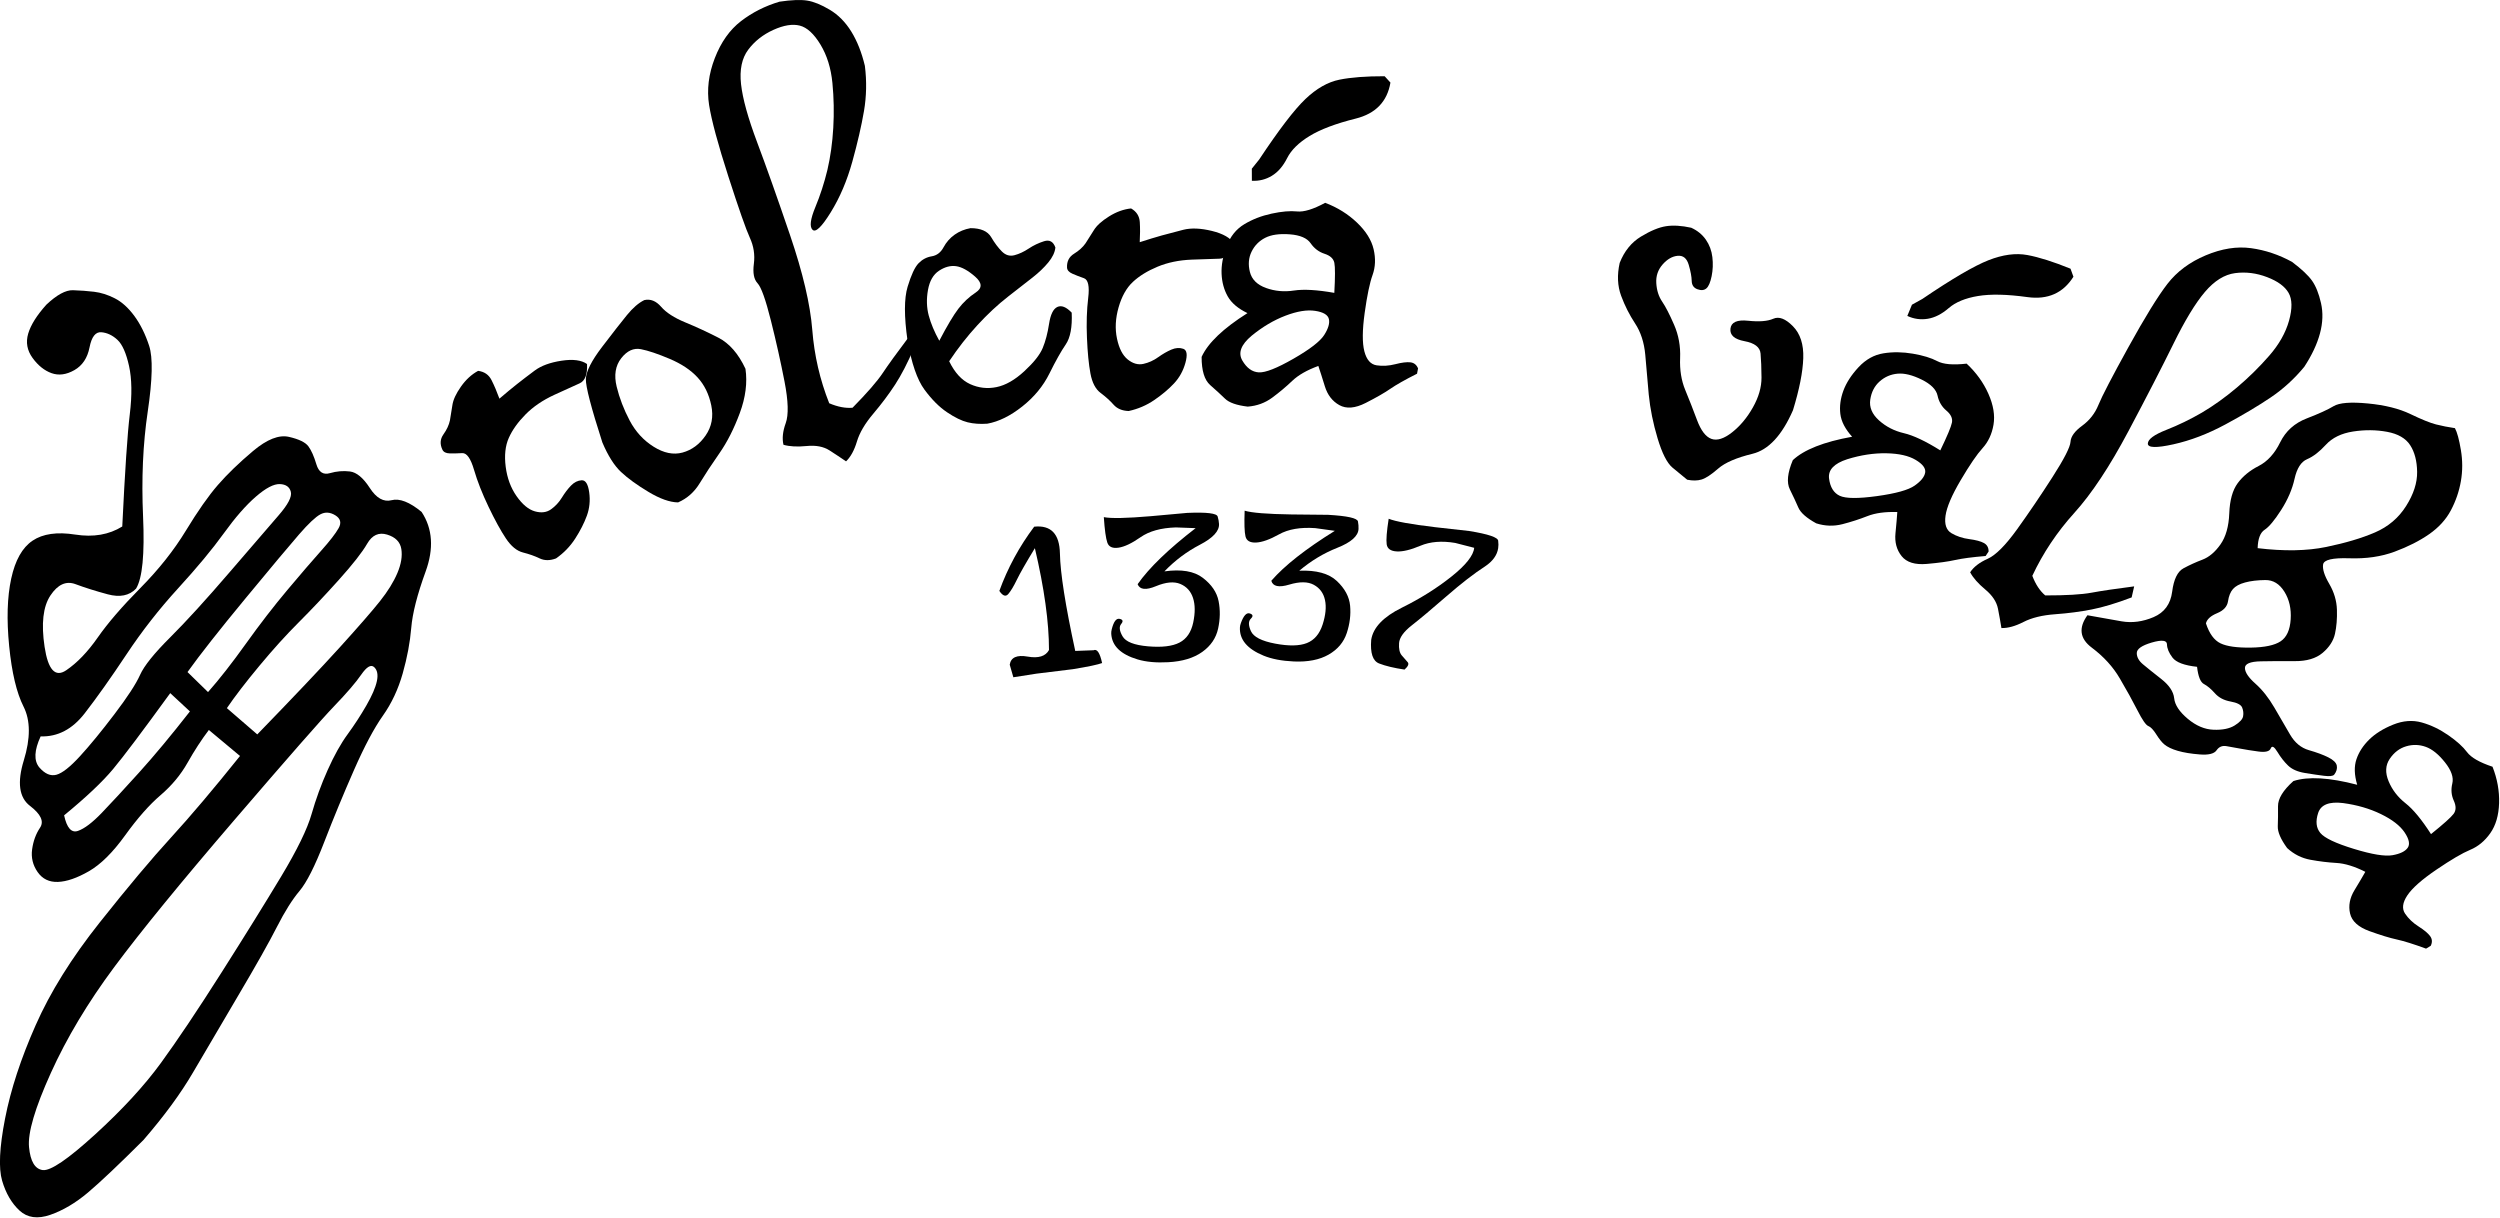 <?xml version="1.0" encoding="UTF-8" standalone="no"?>
<!DOCTYPE svg PUBLIC "-//W3C//DTD SVG 1.1//EN" "http://www.w3.org/Graphics/SVG/1.1/DTD/svg11.dtd">
<svg width="100%" height="100%" viewBox="0 0 2319 1130" version="1.1" xmlns="http://www.w3.org/2000/svg" xmlns:xlink="http://www.w3.org/1999/xlink" xml:space="preserve" xmlns:serif="http://www.serif.com/" style="fill-rule:evenodd;clip-rule:evenodd;stroke-linejoin:round;stroke-miterlimit:2;">
    <g transform="matrix(1,0,0,1,-590.976,-293.913)">
        <g transform="matrix(5.657,0.069,-0.061,4.805,-134.802,132.947)">
            <path d="M136.666,179.667C137.604,180.916 138.549,181.38 139.502,181.061C140.455,180.741 141.733,179.525 143.335,177.414C144.938,175.302 146.791,172.572 148.895,169.225C150.999,165.877 152.37,163.332 153.007,161.588C153.644,159.845 155.263,157.409 157.864,154.281C160.465,151.152 163.656,146.93 167.437,141.612C171.218,136.295 173.868,132.582 175.387,130.474C176.906,128.366 177.558,126.841 177.343,125.897C177.128,124.954 176.524,124.465 175.531,124.431C174.538,124.397 173.233,125.226 171.615,126.918C169.998,128.61 168.272,130.995 166.438,134.071C164.604,137.147 162.152,140.713 159.081,144.769C156.01,148.825 153.226,153.125 150.731,157.671C148.236,162.217 145.995,166.04 144.009,169.139C142.022,172.239 139.63,173.757 136.833,173.695C135.81,176.394 135.754,178.384 136.666,179.667ZM140.846,188.877C141.323,191.311 142.091,192.301 143.151,191.847C144.211,191.393 145.497,190.218 147.009,188.32C148.521,186.423 150.525,183.807 153.021,180.474C155.517,177.14 158.262,173.156 161.257,168.522L157.991,165.039C153.555,172.424 150.487,177.352 148.785,179.824C147.084,182.296 144.437,185.314 140.846,188.877ZM160.78,160.932L164.184,164.748C166.024,162.237 168.065,159.086 170.307,155.296C172.549,151.506 174.781,148.015 177.002,144.823C179.223,141.632 181.034,139.09 182.435,137.198C183.836,135.305 184.776,133.839 185.256,132.798C185.737,131.757 185.547,130.934 184.688,130.328C183.828,129.722 183.009,129.671 182.23,130.177C181.451,130.682 180.303,131.989 178.784,134.096C177.265,136.204 174.386,140.356 170.147,146.552C165.907,152.747 162.785,157.541 160.78,160.932ZM167.309,167.801L172.348,172.801C178.184,165.544 182.631,159.88 185.688,155.809C188.744,151.738 190.909,148.735 192.183,146.8C193.456,144.866 194.391,143.036 194.987,141.311C195.583,139.586 195.78,138.041 195.579,136.677C195.377,135.312 194.59,134.396 193.218,133.927C191.847,133.458 190.764,134.058 189.97,135.728C189.177,137.398 187.646,139.757 185.378,142.805C183.109,145.853 180.957,148.605 178.919,151.061C176.881,153.516 174.759,156.347 172.553,159.554C170.346,162.761 168.598,165.51 167.309,167.801ZM146.612,250.378C151.024,245.516 154.564,240.872 157.231,236.448C159.897,232.023 163.143,226.165 166.966,218.874C170.79,211.583 173.987,205.347 176.558,200.168C179.128,194.988 180.747,190.952 181.414,188.06C182.081,185.168 182.931,182.316 183.964,179.503C184.996,176.691 186.061,174.378 187.157,172.565C188.253,170.752 189.256,168.886 190.167,166.969C191.078,165.051 191.637,163.473 191.845,162.235C192.053,160.997 191.896,160.099 191.373,159.542C190.85,158.985 190.148,159.478 189.266,161.023C188.384,162.567 186.926,164.616 184.892,167.168C182.858,169.721 177.501,177.1 168.82,189.307C160.139,201.513 153.664,211.087 149.394,218.028C145.125,224.968 141.727,231.843 139.2,238.653C136.673,245.463 135.534,250.244 135.785,252.996C136.035,255.748 136.799,257.215 138.077,257.398C139.355,257.58 142.2,255.24 146.612,250.378ZM136.613,229.465C138.931,223.053 142.358,216.395 146.894,209.49C151.43,202.586 155.273,197.055 158.425,192.899C161.576,188.742 165.288,183.444 169.561,177.005L164.399,172.059C163.208,173.958 162.067,176.08 160.976,178.427C159.885,180.773 158.429,182.886 156.609,184.766C154.789,186.645 152.882,189.256 150.89,192.598C148.898,195.941 146.94,198.279 145.017,199.614C143.093,200.949 141.414,201.659 139.978,201.742C138.541,201.826 137.423,201.208 136.622,199.888C135.821,198.568 135.504,197.112 135.672,195.52C135.84,193.928 136.258,192.527 136.928,191.316C137.598,190.104 137.032,188.708 135.23,187.128C133.428,185.549 133.06,182.624 134.126,178.356C135.191,174.087 135.14,170.631 133.971,167.987C132.802,165.343 131.974,161.462 131.487,156.346C131,151.229 131.064,146.886 131.679,143.318C132.294,139.749 133.437,137.287 135.108,135.932C136.779,134.577 139.104,134.152 142.084,134.658C145.064,135.165 147.629,134.608 149.78,132.987C150.102,122.273 150.435,115.049 150.779,111.315C151.123,107.582 151.049,104.474 150.556,101.992C150.064,99.51 149.411,97.836 148.598,96.969C147.785,96.102 146.902,95.626 145.949,95.542C144.996,95.457 144.36,96.441 144.041,98.492C143.722,100.544 142.907,102.02 141.598,102.922C140.288,103.824 139.045,104.036 137.868,103.558C136.692,103.08 135.645,102.119 134.728,100.676C133.811,99.232 133.554,97.668 133.955,95.984C134.357,94.301 135.332,92.421 136.88,90.344C138.573,88.421 140.014,87.473 141.202,87.498C142.391,87.523 143.546,87.606 144.669,87.747C145.792,87.888 146.931,88.295 148.086,88.968C149.242,89.641 150.322,90.762 151.328,92.331C152.333,93.9 153.161,95.809 153.813,98.057C154.465,100.305 154.432,104.541 153.715,110.765C152.997,116.989 152.815,123.737 153.169,131.01C153.522,138.282 153.189,142.929 152.171,144.948C151.073,146.325 149.529,146.713 147.538,146.112C145.546,145.51 143.778,144.882 142.232,144.228C140.686,143.573 139.322,144.324 138.14,146.481C136.959,148.637 136.676,151.94 137.294,156.388C137.911,160.836 139.11,162.331 140.889,160.873C142.668,159.416 144.367,157.283 145.987,154.476C147.607,151.668 149.904,148.449 152.879,144.818C155.853,141.187 158.3,137.46 160.219,133.636C162.139,129.812 163.858,126.846 165.377,124.739C166.896,122.631 168.788,120.424 171.055,118.12C173.321,115.815 175.279,114.875 176.929,115.298C178.578,115.721 179.647,116.318 180.135,117.087C180.623,117.856 181.069,118.998 181.471,120.515C181.874,122.031 182.62,122.594 183.71,122.204C184.8,121.813 185.893,121.689 186.988,121.831C188.083,121.974 189.181,123.021 190.284,124.973C191.387,126.926 192.587,127.694 193.886,127.277C195.185,126.86 196.831,127.591 198.825,129.469C200.671,132.679 200.931,136.514 199.607,140.972C198.282,145.431 197.537,149.062 197.37,151.866C197.203,154.67 196.768,157.607 196.066,160.679C195.363,163.75 194.307,166.491 192.897,168.901C191.486,171.311 189.947,174.826 188.279,179.446C186.611,184.066 185.035,188.722 183.551,193.414C182.067,198.106 180.747,201.28 179.589,202.934C178.432,204.589 177.228,206.908 175.977,209.892C174.727,212.877 172.662,217.321 169.781,223.227C166.901,229.132 164.477,234.127 162.511,238.212C160.545,242.296 157.884,246.68 154.527,251.363C150.532,256.174 147.537,259.595 145.54,261.629C143.544,263.662 141.506,265.124 139.428,266.013C137.349,266.903 135.657,266.651 134.35,265.258C133.044,263.865 132.076,261.963 131.446,259.552C130.816,257.141 130.934,253.135 131.799,247.535C132.664,241.934 134.269,235.911 136.613,229.465Z" style="fill-rule:nonzero;"/>
            <path d="M203.279,111.734C203.412,110.796 203.536,109.812 203.652,108.782C203.768,107.751 204.221,106.557 205.011,105.199C205.801,103.84 206.73,102.81 207.796,102.109C208.819,102.245 209.559,102.832 210.017,103.869C210.475,104.907 210.919,106.092 211.347,107.426C212.418,106.316 213.376,105.358 214.223,104.552C215.069,103.746 216.018,102.869 217.069,101.923C218.12,100.976 219.579,100.321 221.446,99.957C223.313,99.593 224.71,99.785 225.639,100.532C225.743,102.556 225.347,103.807 224.451,104.286C223.554,104.764 222.174,105.528 220.309,106.576C218.445,107.625 216.896,108.902 215.663,110.408C214.43,111.914 213.532,113.434 212.97,114.969C212.407,116.504 212.257,118.367 212.518,120.556C212.78,122.745 213.397,124.632 214.371,126.218C215.345,127.803 216.351,128.761 217.39,129.091C218.428,129.421 219.304,129.285 220.016,128.681C220.728,128.077 221.319,127.314 221.787,126.39C222.255,125.467 222.748,124.682 223.266,124.035C223.785,123.388 224.362,123.038 224.998,122.985C225.635,122.932 226.056,123.698 226.261,125.284C226.466,126.87 226.355,128.38 225.926,129.815C225.497,131.249 224.878,132.727 224.068,134.249C223.259,135.771 222.222,137.065 220.958,138.131C219.965,138.588 219.068,138.597 218.269,138.158C217.47,137.718 216.559,137.354 215.538,137.065C214.516,136.776 213.571,135.885 212.703,134.393C211.834,132.901 210.864,130.881 209.794,128.334C208.724,125.787 207.903,123.417 207.333,121.224C206.763,119.031 206.106,117.965 205.364,118.027C204.622,118.089 203.941,118.116 203.323,118.108C202.705,118.1 202.301,117.87 202.111,117.418C201.663,116.35 201.707,115.36 202.246,114.448C202.785,113.535 203.129,112.631 203.279,111.734Z" style="fill-rule:nonzero;"/>
            <path d="M241.472,117.4C242.993,116.888 244.245,115.773 245.228,114.055C246.211,112.337 246.5,110.396 246.095,108.23C245.69,106.065 244.922,104.276 243.79,102.863C242.659,101.451 241.119,100.276 239.172,99.339C237.225,98.402 235.65,97.803 234.449,97.543C233.247,97.282 232.176,97.88 231.234,99.336C230.293,100.792 230.063,102.623 230.544,104.829C231.026,107.034 231.759,109.204 232.745,111.338C233.73,113.472 235.06,115.14 236.735,116.341C238.409,117.543 239.988,117.896 241.472,117.4ZM234.892,88.061C235.895,87.773 236.82,88.189 237.667,89.31C238.515,90.431 239.845,91.416 241.658,92.264C243.472,93.113 245.289,94.071 247.109,95.136C248.929,96.202 250.435,98.184 251.625,101.082C251.984,103.755 251.705,106.607 250.788,109.638C249.87,112.668 248.784,115.272 247.528,117.449C246.271,119.627 245.214,121.572 244.356,123.284C243.497,124.997 242.331,126.246 240.856,127.03C239.506,127.029 237.883,126.378 235.987,125.077C234.091,123.777 232.577,122.518 231.445,121.3C230.314,120.083 229.27,118.194 228.315,115.632C226.407,108.948 225.461,104.883 225.478,103.437C225.495,101.991 226.36,99.909 228.075,97.192C229.789,94.475 231.123,92.41 232.079,90.997C233.034,89.584 233.972,88.605 234.892,88.061Z" style="fill-rule:nonzero;"/>
            <path d="M264.641,62.519C265.115,59.984 265.408,57.265 265.519,54.363C265.63,51.461 265.552,48.577 265.285,45.713C265.017,42.848 264.337,40.385 263.245,38.321C262.152,36.258 261.01,35.055 259.819,34.714C258.627,34.373 257.185,34.669 255.493,35.6C253.801,36.532 252.44,37.827 251.412,39.486C250.384,41.145 250.016,43.368 250.307,46.155C250.599,48.942 251.518,52.667 253.065,57.329C254.612,61.992 256.475,67.94 258.654,75.174C260.833,82.409 262.114,88.488 262.497,93.414C262.88,98.339 263.857,103.047 265.428,107.538C266.835,108.217 268.113,108.486 269.262,108.345C271.614,105.46 273.237,103.207 274.131,101.587C275.025,99.966 276.365,97.724 278.152,94.859L279.212,96.673C278.201,99.551 277.193,101.922 276.188,103.786C275.184,105.65 274.012,107.538 272.672,109.451C271.332,111.364 270.457,113.168 270.047,114.861C269.636,116.555 269.057,117.839 268.308,118.712C267.476,118.056 266.565,117.364 265.575,116.636C264.586,115.908 263.329,115.644 261.806,115.845C260.283,116.046 259.019,115.984 258.014,115.66C257.758,114.463 257.866,113.068 258.338,111.474C258.811,109.88 258.715,107.201 258.052,103.439C257.389,99.676 256.605,95.771 255.698,91.726C254.791,87.68 254.035,85.285 253.428,84.541C252.821,83.797 252.606,82.553 252.782,80.809C252.958,79.064 252.721,77.391 252.073,75.788C251.425,74.186 250.21,70.264 248.426,64.022C246.643,57.78 245.539,53.191 245.113,50.254C244.688,47.317 244.967,44.297 245.95,41.192C246.933,38.087 248.341,35.684 250.173,33.983C252.006,32.282 254.092,31.002 256.43,30.144C258.385,29.773 259.9,29.68 260.977,29.865C262.054,30.051 263.296,30.625 264.702,31.587C266.108,32.549 267.3,33.937 268.278,35.75C269.256,37.564 270.02,39.757 270.571,42.329C270.919,45.287 270.901,48.198 270.517,51.061C270.133,53.923 269.531,57.19 268.71,60.86C267.888,64.53 266.747,67.798 265.286,70.664C263.824,73.529 262.838,74.67 262.327,74.087C261.815,73.504 261.952,72.053 262.737,69.735C263.523,67.416 264.157,65.011 264.641,62.519Z" style="fill-rule:nonzero;"/>
            <path d="M283.344,95.213C284.595,92.309 285.616,90.232 286.408,88.981C287.201,87.731 288.138,86.674 289.222,85.81C290.305,84.947 290.259,83.927 289.084,82.75C287.908,81.573 286.861,80.917 285.944,80.78C285.027,80.643 284.099,80.947 283.159,81.693C282.22,82.438 281.627,83.688 281.382,85.441C281.136,87.195 281.195,88.837 281.559,90.367C281.923,91.896 282.518,93.512 283.344,95.213ZM297.346,100.895C298.877,99.189 299.865,97.684 300.31,96.38C300.756,95.076 301.087,93.514 301.304,91.696C301.521,89.878 301.964,88.782 302.633,88.409C303.303,88.035 304.09,88.392 304.994,89.478C305.127,92.274 304.821,94.327 304.077,95.638C303.333,96.95 302.464,98.826 301.471,101.268C300.479,103.71 299.017,105.854 297.085,107.7C295.154,109.547 293.258,110.683 291.397,111.107C290.214,111.226 289.135,111.152 288.161,110.887C287.187,110.622 286.054,109.992 284.763,108.998C283.471,108.004 282.22,106.563 281.01,104.676C279.799,102.789 278.841,99.644 278.134,95.241C277.514,90.592 277.482,87.131 278.038,84.86C278.594,82.588 279.171,81.076 279.77,80.322C280.369,79.568 281.086,79.105 281.922,78.933C282.758,78.76 283.399,78.172 283.844,77.168C284.29,76.165 284.889,75.341 285.643,74.698C286.396,74.056 287.257,73.625 288.227,73.405C289.902,73.384 291.036,73.944 291.628,75.086C292.219,76.229 292.822,77.15 293.434,77.849C294.047,78.548 294.736,78.772 295.501,78.52C296.267,78.268 297.038,77.83 297.813,77.206C298.589,76.583 299.424,76.099 300.317,75.754C301.21,75.41 301.832,75.808 302.184,76.946C302.109,77.884 301.729,78.853 301.043,79.854C300.358,80.854 299.518,81.824 298.525,82.764C297.531,83.704 296.2,84.958 294.531,86.527C292.863,88.095 291.212,89.95 289.58,92.09C287.947,94.23 286.423,96.581 285.007,99.145C285.938,101.336 287.101,102.792 288.496,103.514C289.891,104.235 291.332,104.406 292.819,104.025C294.307,103.644 295.816,102.6 297.346,100.895Z" style="fill-rule:nonzero;"/>
            <path d="M307.118,76.061C307.555,75.256 308,74.406 308.453,73.508C308.906,72.611 309.725,71.714 310.909,70.818C312.093,69.921 313.295,69.389 314.513,69.223C315.41,69.807 315.895,70.681 315.969,71.843C316.042,73.005 316.052,74.296 316,75.717C317.359,75.176 318.564,74.724 319.614,74.362C320.665,73.999 321.834,73.618 323.12,73.218C324.407,72.819 325.971,72.87 327.814,73.374C329.656,73.877 330.879,74.682 331.484,75.788C330.9,77.7 330.115,78.675 329.128,78.713C328.141,78.751 326.613,78.834 324.543,78.962C322.473,79.09 320.617,79.571 318.975,80.405C317.332,81.238 315.995,82.236 314.961,83.398C313.927,84.559 313.163,86.208 312.669,88.342C312.174,90.477 312.109,92.494 312.474,94.392C312.838,96.291 313.444,97.626 314.29,98.397C315.137,99.168 315.989,99.435 316.848,99.199C317.707,98.963 318.508,98.524 319.249,97.884C319.991,97.243 320.709,96.741 321.404,96.378C322.099,96.015 322.748,95.952 323.352,96.189C323.957,96.426 324.087,97.322 323.744,98.875C323.4,100.429 322.79,101.77 321.913,102.899C321.036,104.028 319.969,105.112 318.712,106.151C317.455,107.189 316.065,107.915 314.542,108.33C313.473,108.304 312.644,107.91 312.055,107.146C311.466,106.382 310.75,105.637 309.906,104.912C309.061,104.186 308.49,102.941 308.191,101.175C307.891,99.41 307.677,97.113 307.546,94.286C307.415,91.458 307.455,88.905 307.666,86.628C307.877,84.351 307.63,83.074 306.925,82.797C306.221,82.52 305.585,82.24 305.018,81.954C304.451,81.669 304.156,81.276 304.133,80.774C304.078,79.588 304.452,78.696 305.255,78.098C306.058,77.499 306.679,76.82 307.118,76.061Z" style="fill-rule:nonzero;"/>
            <path d="M348.007,85.04C348.118,81.982 348.099,80.05 347.95,79.243C347.801,78.436 347.259,77.861 346.323,77.518C345.387,77.176 344.62,76.51 344.024,75.521C343.427,74.532 342.282,73.974 340.587,73.846C338.892,73.719 337.549,73.962 336.559,74.577C335.568,75.192 334.834,76.094 334.356,77.282C333.879,78.471 333.802,79.781 334.125,81.214C334.449,82.647 335.341,83.662 336.802,84.258C338.262,84.854 339.788,84.997 341.38,84.685C342.973,84.374 345.182,84.492 348.007,85.04ZM334.54,93.509C332.817,95.254 332.325,96.853 333.063,98.306C333.801,99.759 334.712,100.512 335.797,100.564C336.882,100.617 338.762,99.713 341.438,97.854C344.114,95.995 345.78,94.441 346.438,93.193C347.096,91.945 347.34,90.917 347.172,90.108C347.004,89.3 346.252,88.784 344.916,88.559C343.58,88.335 341.958,88.668 340.048,89.558C338.139,90.449 336.303,91.766 334.54,93.509ZM361.737,100.448C359.797,101.634 358.349,102.627 357.391,103.426C356.433,104.226 355.095,105.155 353.377,106.215C351.659,107.275 350.221,107.434 349.062,106.692C347.903,105.95 347.097,104.745 346.644,103.078C346.19,101.41 345.822,100.112 345.54,99.184C343.692,100.009 342.273,100.992 341.283,102.133C340.293,103.273 339.217,104.364 338.053,105.405C336.889,106.446 335.553,107.044 334.045,107.2C332.235,106.975 330.989,106.481 330.305,105.716C329.621,104.951 328.803,104.089 327.849,103.129C326.896,102.168 326.408,100.362 326.385,97.709C327.392,95.015 329.866,92.163 333.809,89.153C332.259,88.301 331.17,87.243 330.544,85.978C329.918,84.714 329.565,83.268 329.486,81.641C329.406,80.014 329.658,78.244 330.241,76.329C330.824,74.414 331.775,72.974 333.095,72.01C334.414,71.045 335.902,70.34 337.558,69.894C339.214,69.448 340.603,69.287 341.725,69.41C342.847,69.533 344.38,68.955 346.323,67.678C348.347,68.553 350.1,69.804 351.582,71.43C353.065,73.056 353.991,74.758 354.362,76.536C354.732,78.314 354.692,79.969 354.241,81.502C353.791,83.034 353.386,85.472 353.028,88.815C352.67,92.157 352.68,94.638 353.056,96.256C353.432,97.874 354.111,98.765 355.093,98.926C356.076,99.088 357.096,99 358.156,98.663C359.216,98.326 360.04,98.194 360.63,98.268C361.221,98.343 361.641,98.729 361.893,99.427L361.737,100.448ZM335.415,59.47C338.589,53.68 341.072,49.755 342.866,47.693C344.66,45.631 346.504,44.36 348.399,43.88C350.293,43.4 352.763,43.143 355.807,43.107L356.771,44.32C356.283,47.999 354.41,50.343 351.152,51.351C347.895,52.359 345.383,53.518 343.616,54.826C341.85,56.135 340.642,57.574 339.992,59.143C339.342,60.711 338.52,61.86 337.526,62.589C336.531,63.318 335.442,63.654 334.258,63.597L334.224,61.264L335.415,59.47Z" style="fill-rule:nonzero;"/>
            <path d="M399.77,103.932C399.546,101.196 399.329,98.64 399.118,96.265C398.908,93.89 398.329,91.879 397.382,90.233C396.436,88.588 395.653,86.818 395.035,84.926C394.417,83.033 394.315,80.92 394.731,78.586C395.461,76.31 396.606,74.6 398.164,73.455C399.723,72.31 401.085,71.622 402.252,71.393C403.418,71.163 404.796,71.241 406.384,71.627C407.403,72.156 408.212,72.912 408.809,73.895C409.407,74.878 409.776,75.999 409.915,77.257C410.054,78.515 410.027,79.742 409.832,80.937C409.638,82.132 409.36,82.918 408.999,83.297C408.637,83.676 408.149,83.739 407.534,83.487C406.919,83.235 406.6,82.701 406.576,81.885C406.553,81.07 406.378,80.037 406.052,78.788C405.726,77.539 405.118,76.968 404.228,77.076C403.338,77.184 402.519,77.755 401.769,78.789C401.018,79.823 400.687,81.031 400.775,82.415C400.862,83.798 401.195,84.979 401.774,85.955C402.353,86.932 403.022,88.414 403.781,90.402C404.54,92.389 404.892,94.526 404.837,96.813C404.782,99.1 405.084,101.149 405.743,102.96C406.402,104.771 407.065,106.691 407.732,108.719C408.399,110.747 409.198,111.952 410.131,112.333C411.063,112.714 412.188,112.281 413.505,111.032C414.822,109.783 415.945,108.16 416.873,106.163C417.8,104.167 418.249,102.237 418.22,100.374C418.19,98.51 418.122,96.966 418.015,95.743C417.908,94.519 417.024,93.738 415.362,93.399C413.7,93.06 412.922,92.266 413.027,91.018C413.132,89.769 414.094,89.246 415.913,89.447C417.733,89.648 419.105,89.499 420.031,88.999C420.956,88.499 422.032,88.964 423.259,90.394C424.485,91.823 425.075,93.873 425.027,96.543C424.98,99.212 424.454,102.566 423.45,106.605C421.701,111.489 419.517,114.327 416.896,115.118C414.275,115.91 412.407,116.893 411.294,118.067C410.18,119.241 409.284,119.953 408.606,120.202C407.927,120.452 407.141,120.476 406.246,120.273C405.509,119.6 404.694,118.83 403.801,117.962C402.907,117.095 402.077,115.226 401.311,112.358C400.545,109.489 400.032,106.68 399.77,103.932Z" style="fill-rule:nonzero;"/>
            <path d="M447.686,114.016C448.791,111.235 449.408,109.439 449.535,108.627C449.662,107.815 449.349,107.045 448.595,106.317C447.841,105.589 447.35,104.637 447.123,103.46C446.895,102.284 446.018,101.264 444.492,100.402C442.965,99.54 441.643,99.177 440.525,99.311C439.407,99.445 438.432,99.957 437.6,100.847C436.769,101.737 436.267,102.916 436.097,104.384C435.926,105.851 436.419,107.182 437.575,108.374C438.73,109.567 440.096,110.369 441.671,110.779C443.247,111.19 445.252,112.268 447.686,114.016ZM432.448,115.942C430.282,116.8 429.302,118.064 429.508,119.732C429.714,121.4 430.31,122.496 431.297,123.021C432.284,123.546 434.32,123.535 437.405,122.989C440.491,122.443 442.542,121.737 443.56,120.87C444.578,120.004 445.142,119.16 445.251,118.339C445.36,117.517 444.834,116.709 443.672,115.915C442.51,115.121 440.899,114.717 438.84,114.703C436.782,114.689 434.651,115.102 432.448,115.942ZM455.336,134.297C453.152,134.543 451.486,134.826 450.338,135.145C449.19,135.465 447.647,135.738 445.71,135.964C443.773,136.191 442.39,135.707 441.561,134.512C440.732,133.317 440.381,131.849 440.509,130.106C440.636,128.364 440.721,127.002 440.764,126.019C438.784,125.972 437.149,126.258 435.859,126.88C434.569,127.501 433.215,128.037 431.796,128.49C430.378,128.942 428.946,128.909 427.5,128.392C425.899,127.39 424.908,126.385 424.526,125.377C424.144,124.37 423.67,123.213 423.103,121.906C422.536,120.599 422.677,118.713 423.526,116.249C425.34,114.198 428.565,112.645 433.2,111.59C432.045,110.122 431.386,108.665 431.221,107.22C431.057,105.775 431.204,104.283 431.664,102.743C432.124,101.203 432.938,99.675 434.105,98.159C435.273,96.643 436.625,95.729 438.162,95.415C439.699,95.101 441.307,95.102 442.986,95.416C444.664,95.731 446.002,96.191 447,96.797C447.998,97.403 449.605,97.542 451.822,97.212C453.408,98.91 454.619,100.836 455.458,102.992C456.296,105.147 456.595,107.128 456.355,108.936C456.114,110.743 455.534,112.257 454.615,113.478C453.695,114.698 452.522,116.776 451.094,119.712C449.666,122.647 448.861,124.946 448.679,126.609C448.496,128.271 448.832,129.393 449.688,129.974C450.544,130.554 451.517,130.921 452.608,131.074C453.699,131.227 454.505,131.467 455.027,131.795C455.549,132.122 455.811,132.664 455.815,133.42L455.336,134.297ZM444.422,84.831C449.257,80.867 452.843,78.325 455.179,77.204C457.515,76.084 459.638,75.717 461.548,76.105C463.458,76.492 465.828,77.338 468.656,78.641L469.151,80.186C467.492,83.375 464.99,84.722 461.645,84.225C458.301,83.728 455.596,83.698 453.533,84.134C451.469,84.57 449.879,85.371 448.764,86.537C447.648,87.703 446.511,88.405 445.352,88.644C444.192,88.882 443.074,88.714 441.998,88.142L442.732,85.968L444.422,84.831Z" style="fill-rule:nonzero;"/>
            <path d="M490.502,106.109C492.409,104.744 494.304,103.101 496.187,101.179C498.07,99.257 499.81,97.191 501.408,94.98C503.005,92.769 504.066,90.493 504.592,88.151C505.118,85.809 505.073,84.023 504.458,82.794C503.843,81.565 502.659,80.569 500.904,79.807C499.15,79.045 497.4,78.811 495.654,79.107C493.908,79.402 492.269,80.638 490.736,82.816C489.204,84.993 487.524,88.343 485.697,92.868C483.869,97.392 481.46,103.073 478.471,109.908C475.481,116.744 472.586,122.031 469.787,125.768C466.988,129.506 464.736,133.587 463.032,138.013C463.586,139.656 464.305,140.907 465.191,141.766C468.619,141.722 471.147,141.51 472.776,141.129C474.405,140.749 476.731,140.308 479.754,139.808L479.361,141.949C476.868,143.105 474.693,143.911 472.836,144.368C470.979,144.826 468.99,145.161 466.869,145.373C464.749,145.585 463.019,146.108 461.68,146.942C460.341,147.776 459.14,148.184 458.077,148.167C457.908,147.019 457.706,145.78 457.472,144.451C457.238,143.121 456.53,141.892 455.348,140.763C454.166,139.634 453.327,138.539 452.831,137.477C453.398,136.433 454.341,135.554 455.661,134.841C456.981,134.128 458.582,132.19 460.463,129.026C462.345,125.862 464.23,122.498 466.118,118.935C468.007,115.372 468.972,113.08 469.014,112.058C469.056,111.037 469.681,109.994 470.888,108.929C472.096,107.865 472.973,106.507 473.521,104.855C474.068,103.203 475.665,99.468 478.312,93.651C480.958,87.833 483.048,83.728 484.58,81.336C486.113,78.943 488.186,77.079 490.801,75.742C493.415,74.405 495.888,73.91 498.219,74.255C500.549,74.6 502.793,75.449 504.95,76.8C506.538,78.17 507.648,79.368 508.28,80.393C508.912,81.419 509.417,82.851 509.794,84.689C510.171,86.528 510.135,88.484 509.685,90.557C509.235,92.631 508.401,94.789 507.183,97.032C505.583,99.376 503.76,101.382 501.712,103.049C499.664,104.717 497.212,106.482 494.358,108.346C491.504,110.209 488.678,111.527 485.881,112.299C483.083,113.071 481.688,113.042 481.696,112.212C481.704,111.382 482.702,110.488 484.69,109.533C486.678,108.577 488.615,107.436 490.502,106.109Z" style="fill-rule:nonzero;"/>
            <path d="M499.916,132.142C504.249,132.696 507.995,132.566 511.156,131.75C514.316,130.934 516.974,129.96 519.128,128.828C521.283,127.695 522.964,125.972 524.171,123.657C525.379,121.342 525.957,119.134 525.905,117.031C525.854,114.929 525.454,113.219 524.707,111.903C523.96,110.586 522.689,109.745 520.894,109.381C519.1,109.017 517.243,109.024 515.324,109.402C513.405,109.78 511.924,110.656 510.882,112.029C509.839,113.403 508.826,114.343 507.843,114.851C506.859,115.359 506.187,116.629 505.826,118.661C505.466,120.693 504.754,122.712 503.691,124.72C502.628,126.728 501.739,128.012 501.026,128.573C500.313,129.134 499.943,130.324 499.916,132.142ZM491.594,146.775C492.169,148.758 492.983,150.036 494.037,150.607C495.09,151.178 496.75,151.427 499.015,151.353C501.28,151.279 502.901,150.851 503.877,150.068C504.853,149.285 505.388,147.868 505.48,145.815C505.573,143.763 505.21,141.984 504.392,140.481C503.574,138.977 502.522,138.243 501.235,138.28C499.948,138.317 498.847,138.488 497.932,138.794C497.017,139.1 496.356,139.534 495.952,140.095C495.547,140.656 495.286,141.445 495.169,142.463C495.052,143.48 494.467,144.255 493.415,144.786C492.363,145.317 491.756,145.98 491.594,146.775ZM482.725,150.618C481.117,151.207 480.315,151.89 480.32,152.668C480.324,153.446 480.668,154.164 481.35,154.823C482.032,155.481 483.036,156.406 484.362,157.598C485.688,158.789 486.416,160.027 486.544,161.311C486.672,162.594 487.425,163.902 488.804,165.234C490.184,166.566 491.604,167.253 493.065,167.295C494.526,167.338 495.674,167.048 496.509,166.426C497.343,165.804 497.801,165.205 497.883,164.629C497.964,164.053 497.906,163.491 497.709,162.944C497.513,162.397 496.873,162.018 495.792,161.806C494.71,161.595 493.849,161.076 493.21,160.251C492.572,159.426 491.965,158.841 491.392,158.495C490.818,158.149 490.431,157.047 490.23,155.187C488.137,154.951 486.789,154.378 486.185,153.468C485.582,152.558 485.27,151.706 485.251,150.914C485.231,150.122 484.389,150.023 482.725,150.618ZM477.594,157.622C476.468,155.404 474.913,153.442 472.93,151.735C470.947,150.029 470.687,147.948 472.15,145.493C474.172,145.898 476.044,146.263 477.765,146.586C479.486,146.91 481.229,146.614 482.994,145.701C484.76,144.787 485.759,143.135 485.994,140.743C486.228,138.351 486.832,136.837 487.806,136.201C488.779,135.564 489.807,134.995 490.89,134.493C491.972,133.991 492.946,132.998 493.812,131.514C494.677,130.029 495.138,128.019 495.193,125.484C495.248,122.949 495.685,121.006 496.505,119.656C497.325,118.306 498.457,117.183 499.901,116.286C501.345,115.39 502.508,113.85 503.389,111.667C504.271,109.483 505.705,107.923 507.693,106.986C509.68,106.05 511.138,105.241 512.067,104.561C512.995,103.88 514.864,103.678 517.675,103.952C520.486,104.227 522.821,104.875 524.681,105.898C526.541,106.92 527.951,107.568 528.911,107.841C529.872,108.114 530.906,108.338 532.013,108.515C532.381,109.287 532.722,110.687 533.033,112.713C533.345,114.74 533.368,116.74 533.101,118.714C532.834,120.687 532.308,122.574 531.523,124.375C530.738,126.175 529.563,127.733 527.997,129.047C526.432,130.361 524.559,131.513 522.379,132.502C520.199,133.491 517.733,133.951 514.98,133.881C512.227,133.811 510.795,134.228 510.683,135.131C510.571,136.035 510.92,137.279 511.731,138.865C512.541,140.45 512.978,142.107 513.043,143.836C513.107,145.564 513.017,147.114 512.774,148.485C512.53,149.856 511.869,151.092 510.792,152.194C509.714,153.295 508.194,153.85 506.233,153.86C504.271,153.87 502.417,153.909 500.67,153.978C498.923,154.046 498.061,154.493 498.083,155.317C498.105,156.142 498.687,157.135 499.829,158.297C500.97,159.459 502.021,160.979 502.98,162.857C503.939,164.736 504.817,166.46 505.612,168.031C506.407,169.602 507.451,170.596 508.745,171.013C510.039,171.429 511.105,171.878 511.941,172.358C512.777,172.838 513.246,173.365 513.347,173.938C513.447,174.512 513.31,175.093 512.936,175.684C512.733,175.964 512.186,176.046 511.294,175.928C510.402,175.81 509.351,175.644 508.143,175.429C506.935,175.214 506.009,174.751 505.365,174.04C504.721,173.329 504.127,172.458 503.584,171.429C503.042,170.399 502.674,170.178 502.481,170.765C502.289,171.353 501.611,171.561 500.449,171.39C499.286,171.22 498.291,171.048 497.465,170.874C496.638,170.701 495.884,170.553 495.201,170.429C494.519,170.306 493.987,170.58 493.604,171.252C493.222,171.924 492.312,172.206 490.874,172.096C489.435,171.986 488.227,171.772 487.249,171.452C486.271,171.132 485.524,170.724 485.009,170.226C484.615,169.846 484.173,169.211 483.683,168.321C483.193,167.432 482.753,166.902 482.361,166.732C481.969,166.562 481.366,165.563 480.551,163.735C479.735,161.906 478.75,159.869 477.594,157.622Z" style="fill-rule:nonzero;"/>
            <path d="M528.935,186.929C530.961,184.96 532.181,183.64 532.596,182.969C533.011,182.297 533.012,181.446 532.599,180.416C532.186,179.386 532.093,178.282 532.322,177.106C532.551,175.929 532.134,174.574 531.072,173.041C530.01,171.508 528.949,170.525 527.889,170.095C526.828,169.664 525.757,169.645 524.677,170.039C523.596,170.433 522.708,171.251 522.012,172.494C521.316,173.737 521.27,175.183 521.874,176.832C522.479,178.482 523.418,179.881 524.691,181.031C525.964,182.18 527.378,184.146 528.935,186.929ZM514.445,181.142C512.169,180.848 510.817,181.507 510.387,183.117C509.958,184.727 510.092,186.013 510.791,186.975C511.489,187.937 513.334,188.933 516.325,189.963C519.317,190.994 521.433,191.369 522.673,191.088C523.913,190.808 524.735,190.323 525.137,189.634C525.539,188.945 525.361,187.955 524.603,186.663C523.846,185.371 522.539,184.21 520.682,183.18C518.826,182.15 516.747,181.471 514.445,181.142ZM528.364,209.046C526.299,208.19 524.688,207.623 523.531,207.344C522.375,207.066 520.879,206.551 519.044,205.799C517.209,205.046 516.137,203.925 515.829,202.436C515.52,200.946 515.745,199.445 516.504,197.932C517.262,196.42 517.842,195.23 518.244,194.363C516.471,193.342 514.886,192.793 513.491,192.717C512.095,192.642 510.673,192.458 509.223,192.166C507.774,191.875 506.491,191.138 505.374,189.955C504.297,188.258 503.771,186.86 503.798,185.76C503.825,184.661 503.823,183.38 503.793,181.918C503.763,180.456 504.586,178.821 506.264,177.012C508.662,176.054 512.151,176.243 516.731,177.579C516.23,175.681 516.171,174.038 516.556,172.65C516.94,171.262 517.625,169.986 518.609,168.82C519.594,167.655 520.894,166.675 522.509,165.882C524.124,165.088 525.685,164.929 527.19,165.404C528.696,165.88 530.15,166.675 531.551,167.789C532.953,168.902 533.993,169.979 534.672,171.02C535.35,172.061 536.752,172.98 538.879,173.778C539.685,176.096 540.07,178.437 540.032,180.799C539.994,183.162 539.533,185.102 538.649,186.617C537.764,188.133 536.68,189.216 535.398,189.865C534.116,190.514 532.288,191.813 529.913,193.762C527.538,195.712 525.962,197.393 525.183,198.806C524.404,200.219 524.294,201.399 524.853,202.347C525.413,203.295 526.157,204.107 527.087,204.784C528.017,205.461 528.658,206.077 529.008,206.631C529.359,207.185 529.397,207.805 529.121,208.49L528.364,209.046Z" style="fill-rule:nonzero;"/>
        </g>
        <g transform="matrix(4.411,0,0,3.747,271.004,503.231)">
            <path d="M302.506,105.111C303.244,104.708 303.842,105.762 304.301,108.271C303.482,108.658 301.441,109.166 298.178,109.796L290.5,110.906L285.639,111.8L284.878,108.688C285.116,106.879 286.372,106.211 288.646,106.682C290.92,107.154 292.416,106.611 293.135,105.054C293.137,98.199 292.148,89.795 290.166,79.842C288.293,83.459 287.027,86.072 286.367,87.68C285.707,89.288 285.109,90.458 284.573,91.192C284.036,91.925 283.41,91.669 282.695,90.422C284.454,84.723 286.898,79.422 290.025,74.52C293.551,74.088 295.354,76.302 295.434,81.163C295.515,86.024 296.589,94.063 298.656,105.28L302.506,105.111Z" style="fill-rule:nonzero;"/>
            <path d="M307.963,97.336C308.675,97.501 308.794,97.924 308.318,98.603C307.842,99.283 307.937,100.303 308.604,101.662C309.27,103.022 311.058,103.849 313.967,104.142C316.877,104.436 319.079,104.127 320.574,103.215C322.069,102.303 323.032,100.648 323.463,98.252C323.894,95.855 323.881,93.826 323.422,92.167C322.963,90.507 322.072,89.35 320.749,88.697C319.426,88.044 317.713,88.231 315.611,89.257C313.509,90.284 312.229,90.119 311.772,88.76C314.183,84.711 318.25,80.086 323.971,74.886L319.814,74.704C316.689,74.817 314.211,75.627 312.38,77.134C310.549,78.641 309.007,79.503 307.752,79.721C306.497,79.938 305.714,79.521 305.402,78.47C305.09,77.42 304.844,75.316 304.665,72.159C306.169,72.514 309.465,72.435 314.553,71.923L322.222,71.107C326.281,70.904 328.409,71.203 328.604,72.005C328.765,72.628 328.86,73.24 328.889,73.842C328.974,75.587 327.636,77.303 324.874,78.991C322.113,80.68 319.625,82.878 317.409,85.587C320.953,84.995 323.647,85.529 325.488,87.189C327.33,88.85 328.434,90.769 328.801,92.948C329.168,95.127 329.134,97.392 328.701,99.744C328.267,102.095 327.155,104.024 325.363,105.528C323.571,107.033 321.192,107.882 318.228,108.074C315.706,108.239 313.555,108.009 311.777,107.385C309.999,106.762 308.648,105.922 307.722,104.865C306.797,103.809 306.298,102.529 306.225,101.025C306.209,100.694 306.243,100.33 306.328,99.932C306.732,98.035 307.276,97.17 307.963,97.336Z" style="fill-rule:nonzero;"/>
            <path d="M335.341,95.996C336.035,96.244 336.116,96.678 335.583,97.298C335.049,97.919 335.054,98.944 335.597,100.375C336.14,101.807 337.846,102.84 340.715,103.475C343.583,104.11 345.801,104.062 347.369,103.331C348.936,102.6 350.04,101.068 350.68,98.734C351.32,96.401 351.485,94.381 351.175,92.676C350.864,90.971 350.08,89.715 348.821,88.909C347.563,88.103 345.843,88.087 343.661,88.861C341.479,89.635 340.221,89.319 339.886,87.914C342.642,84.17 347.094,80.049 353.243,75.55L349.124,74.879C346.006,74.623 343.47,75.136 341.515,76.42C339.561,77.703 337.95,78.379 336.683,78.448C335.416,78.516 334.673,78.009 334.456,76.927C334.238,75.845 334.179,73.723 334.278,70.561C335.743,71.092 339.029,71.402 344.136,71.492L351.836,71.585C355.893,71.861 357.983,72.409 358.107,73.23C358.212,73.869 358.252,74.489 358.228,75.091C358.159,76.837 356.676,78.387 353.781,79.741C350.885,81.095 348.216,82.989 345.773,85.422C349.351,85.25 351.983,86.099 353.669,87.968C355.355,89.837 356.284,91.877 356.457,94.088C356.63,96.298 356.397,98.548 355.759,100.836C355.12,103.124 353.844,104.911 351.928,106.197C350.013,107.482 347.573,108.046 344.607,107.889C342.083,107.755 339.964,107.273 338.25,106.443C336.536,105.613 335.266,104.618 334.438,103.458C333.611,102.298 333.227,100.966 333.287,99.461C333.3,99.13 333.367,98.772 333.486,98.386C334.055,96.546 334.673,95.75 335.341,95.996Z" style="fill-rule:nonzero;"/>
            <path d="M368.512,107.994C368.902,108.429 368.7,109.064 367.905,109.899C365.665,109.504 363.881,108.998 362.552,108.383C361.224,107.768 360.671,105.819 360.893,102.536C361.293,99.498 363.441,96.845 367.336,94.576C371.232,92.307 374.705,89.743 377.756,86.883C380.807,84.023 382.405,81.646 382.549,79.752L378.559,78.545C375.735,77.986 373.293,78.218 371.235,79.242C369.177,80.265 367.515,80.734 366.248,80.648C364.982,80.561 364.282,79.973 364.149,78.883C364.016,77.793 364.156,75.684 364.568,72.557C365.981,73.233 369.222,73.927 374.292,74.638L381.517,75.593C385.551,76.365 387.578,77.18 387.597,78.036C387.669,78.689 387.667,79.298 387.593,79.864C387.365,81.592 386.443,83.09 384.827,84.359C382.544,86.09 379.841,88.554 376.719,91.751C373.597,94.949 371.174,97.341 369.45,98.926C367.726,100.511 366.827,101.991 366.751,103.364C366.675,104.737 366.86,105.737 367.304,106.364C367.748,106.991 368.151,107.535 368.512,107.994Z" style="fill-rule:nonzero;"/>
        </g>
    </g>
</svg>
